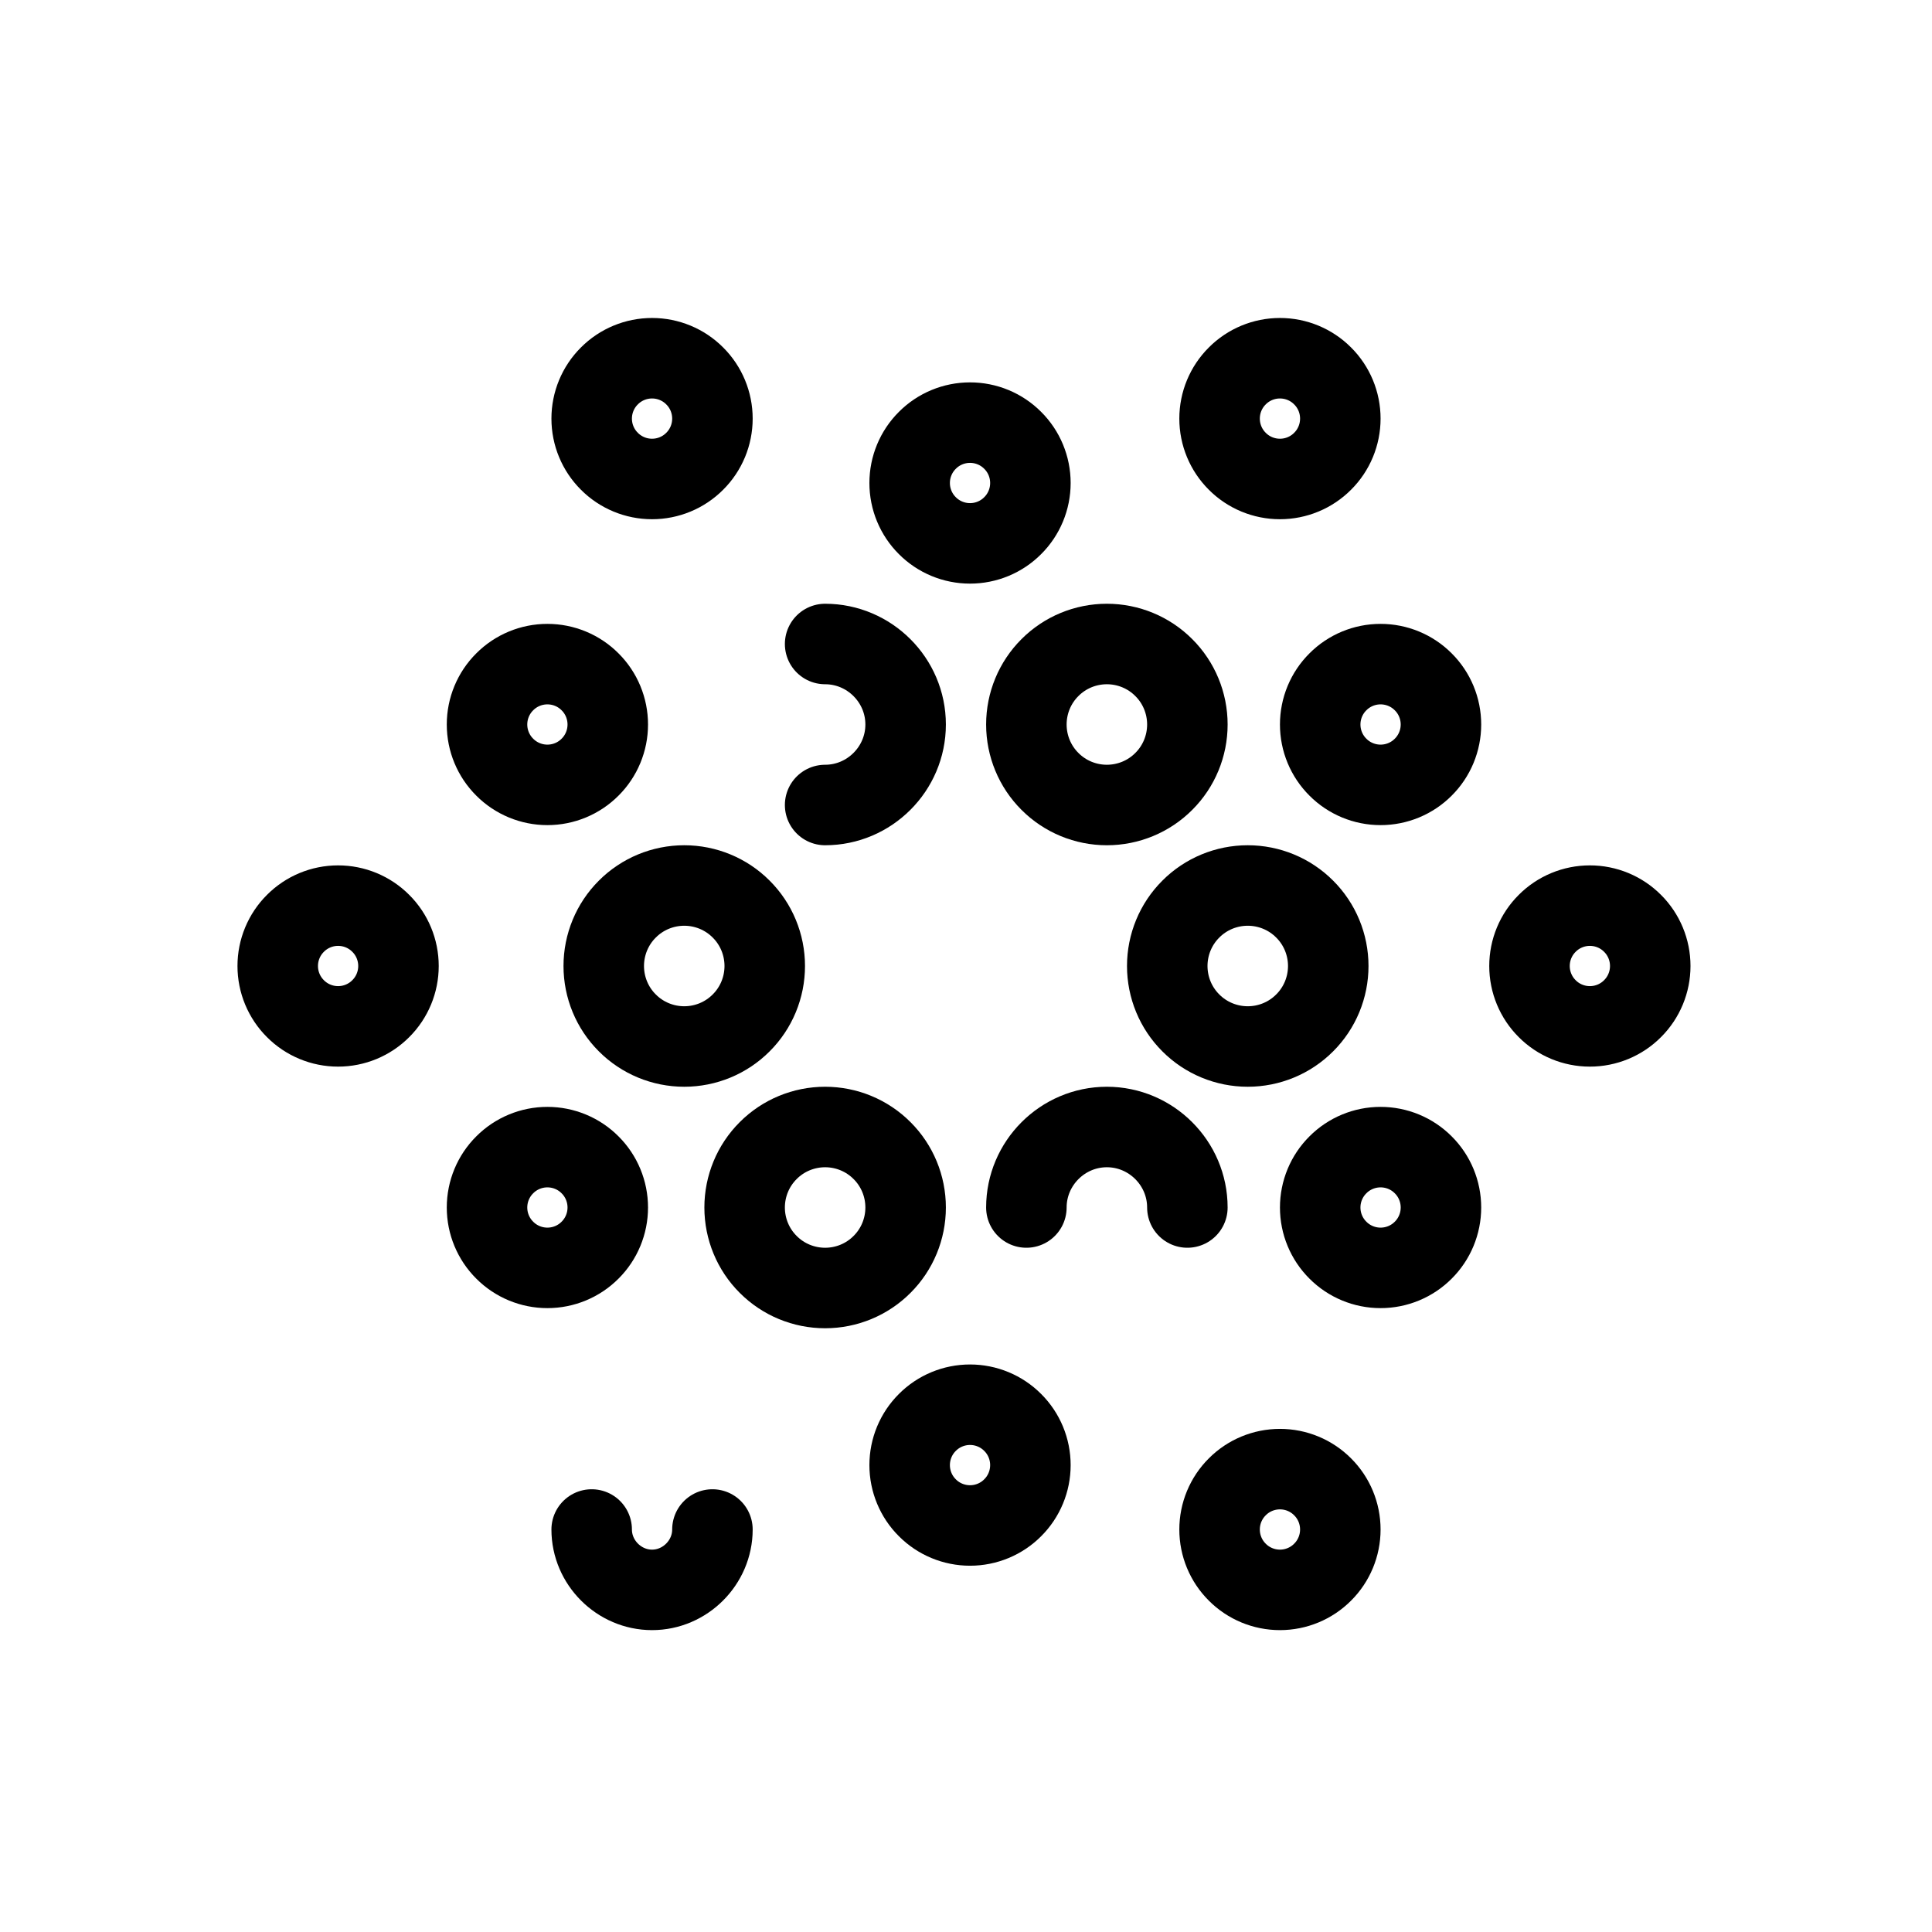 <svg width="24" height="24" viewBox="0 0 24 24" fill="none" xmlns="http://www.w3.org/2000/svg">
<path d="M13.75 10C14.015 10 14.27 9.895 14.457 9.707C14.645 9.52 14.75 9.265 14.75 9C14.75 8.735 14.645 8.48 14.457 8.293C14.27 8.105 14.015 8 13.75 8C13.485 8 13.23 8.105 13.043 8.293C12.855 8.48 12.75 8.735 12.75 9C12.75 9.265 12.855 9.52 13.043 9.707C13.23 9.895 13.485 10 13.75 10Z" stroke="black" stroke-miterlimit="10"/>
<path d="M10.25 10C10.8 10 11.25 9.55 11.25 9C11.25 8.45 10.8 8 10.25 8" stroke="black" stroke-miterlimit="10" stroke-linecap="round" stroke-linejoin="round"/>
<path d="M15.5 13C15.765 13 16.02 12.895 16.207 12.707C16.395 12.52 16.5 12.265 16.5 12C16.5 11.735 16.395 11.48 16.207 11.293C16.02 11.105 15.765 11 15.5 11C15.235 11 14.98 11.105 14.793 11.293C14.605 11.48 14.5 11.735 14.5 12C14.5 12.265 14.605 12.52 14.793 12.707C14.98 12.895 15.235 13 15.5 13ZM17.15 9.75C17.349 9.75 17.54 9.671 17.68 9.53C17.821 9.39 17.9 9.199 17.9 9C17.9 8.801 17.821 8.61 17.68 8.47C17.54 8.329 17.349 8.25 17.15 8.25C16.951 8.25 16.76 8.329 16.62 8.47C16.479 8.61 16.4 8.801 16.4 9C16.4 9.199 16.479 9.39 16.62 9.53C16.76 9.671 16.951 9.75 17.15 9.75ZM17.15 15.75C17.349 15.75 17.54 15.671 17.68 15.53C17.821 15.39 17.9 15.199 17.9 15C17.9 14.801 17.821 14.61 17.68 14.47C17.54 14.329 17.349 14.25 17.15 14.25C16.951 14.25 16.76 14.329 16.62 14.47C16.479 14.61 16.4 14.801 16.4 15C16.4 15.199 16.479 15.39 16.62 15.53C16.76 15.671 16.951 15.75 17.15 15.75ZM19.75 12.75C19.949 12.75 20.14 12.671 20.28 12.53C20.421 12.39 20.5 12.199 20.5 12C20.5 11.801 20.421 11.61 20.28 11.47C20.14 11.329 19.949 11.25 19.75 11.25C19.551 11.25 19.36 11.329 19.22 11.47C19.079 11.61 19 11.801 19 12C19 12.199 19.079 12.39 19.22 12.53C19.36 12.671 19.551 12.75 19.75 12.75ZM6.8 9.75C6.999 9.75 7.19 9.671 7.33 9.53C7.471 9.39 7.55 9.199 7.55 9C7.55 8.801 7.471 8.61 7.33 8.47C7.19 8.329 6.999 8.25 6.8 8.25C6.601 8.25 6.41 8.329 6.27 8.47C6.129 8.61 6.05 8.801 6.05 9C6.05 9.199 6.129 9.39 6.27 9.53C6.41 9.671 6.601 9.75 6.8 9.75ZM6.8 15.75C6.999 15.75 7.19 15.671 7.33 15.53C7.471 15.39 7.55 15.199 7.55 15C7.55 14.801 7.471 14.61 7.33 14.47C7.19 14.329 6.999 14.25 6.8 14.25C6.601 14.25 6.41 14.329 6.27 14.47C6.129 14.61 6.05 14.801 6.05 15C6.05 15.199 6.129 15.39 6.27 15.53C6.41 15.671 6.601 15.75 6.8 15.75ZM4.2 12.75C4.399 12.75 4.59 12.671 4.73 12.53C4.871 12.39 4.95 12.199 4.95 12C4.95 11.801 4.871 11.61 4.73 11.47C4.59 11.329 4.399 11.25 4.2 11.25C4.001 11.25 3.81 11.329 3.67 11.47C3.529 11.61 3.45 11.801 3.45 12C3.45 12.199 3.529 12.39 3.67 12.53C3.81 12.671 4.001 12.75 4.2 12.75ZM15.9 5.95C16.099 5.95 16.29 5.871 16.43 5.73C16.571 5.59 16.65 5.399 16.65 5.2C16.65 5.001 16.571 4.81 16.43 4.67C16.29 4.529 16.099 4.45 15.9 4.45C15.701 4.45 15.51 4.529 15.37 4.67C15.229 4.81 15.15 5.001 15.15 5.2C15.15 5.399 15.229 5.59 15.37 5.73C15.51 5.871 15.701 5.95 15.9 5.95ZM8.1 5.95C8.299 5.95 8.49 5.871 8.63 5.73C8.771 5.59 8.85 5.399 8.85 5.2C8.85 5.001 8.771 4.81 8.63 4.67C8.49 4.529 8.299 4.45 8.1 4.45C7.901 4.45 7.71 4.529 7.57 4.67C7.429 4.81 7.35 5.001 7.35 5.2C7.35 5.399 7.429 5.59 7.57 5.73C7.71 5.871 7.901 5.95 8.1 5.95ZM12.05 6.75C12.249 6.75 12.44 6.671 12.58 6.53C12.721 6.39 12.8 6.199 12.8 6C12.8 5.801 12.721 5.61 12.58 5.47C12.44 5.329 12.249 5.25 12.05 5.25C11.851 5.25 11.66 5.329 11.52 5.47C11.379 5.61 11.3 5.801 11.3 6C11.3 6.199 11.379 6.39 11.52 6.53C11.66 6.671 11.851 6.75 12.05 6.75ZM15.9 19.75C16.099 19.75 16.29 19.671 16.43 19.53C16.571 19.39 16.65 19.199 16.65 19C16.65 18.801 16.571 18.61 16.43 18.47C16.29 18.329 16.099 18.25 15.9 18.25C15.701 18.25 15.51 18.329 15.37 18.47C15.229 18.61 15.15 18.801 15.15 19C15.15 19.199 15.229 19.39 15.37 19.53C15.51 19.671 15.701 19.75 15.9 19.75Z" stroke="black" stroke-miterlimit="10"/>
<path d="M8.85 19C8.85 19.41 8.51 19.75 8.1 19.75C7.69 19.75 7.35 19.41 7.35 19" stroke="black" stroke-miterlimit="10" stroke-linecap="round" stroke-linejoin="round"/>
<path d="M12.05 18.95C12.249 18.95 12.44 18.871 12.58 18.73C12.721 18.59 12.8 18.399 12.8 18.2C12.8 18.001 12.721 17.81 12.58 17.67C12.44 17.529 12.249 17.45 12.05 17.45C11.851 17.45 11.66 17.529 11.52 17.67C11.379 17.81 11.3 18.001 11.3 18.2C11.3 18.399 11.379 18.59 11.52 18.73C11.66 18.871 11.851 18.95 12.05 18.95ZM8.5 13C8.765 13 9.02 12.895 9.207 12.707C9.395 12.52 9.5 12.265 9.5 12C9.5 11.735 9.395 11.48 9.207 11.293C9.02 11.105 8.765 11 8.5 11C8.235 11 7.98 11.105 7.793 11.293C7.605 11.48 7.5 11.735 7.5 12C7.5 12.265 7.605 12.52 7.793 12.707C7.98 12.895 8.235 13 8.5 13ZM10.25 16C10.515 16 10.77 15.895 10.957 15.707C11.145 15.52 11.25 15.265 11.25 15C11.25 14.735 11.145 14.48 10.957 14.293C10.77 14.105 10.515 14 10.25 14C9.985 14 9.73 14.105 9.543 14.293C9.355 14.48 9.25 14.735 9.25 15C9.25 15.265 9.355 15.52 9.543 15.707C9.73 15.895 9.985 16 10.25 16Z" stroke="black" stroke-miterlimit="10"/>
<path d="M14.75 15C14.75 14.45 14.3 14 13.75 14C13.2 14 12.75 14.45 12.75 15" stroke="black" stroke-miterlimit="10" stroke-linecap="round" stroke-linejoin="round"/>
</svg>
